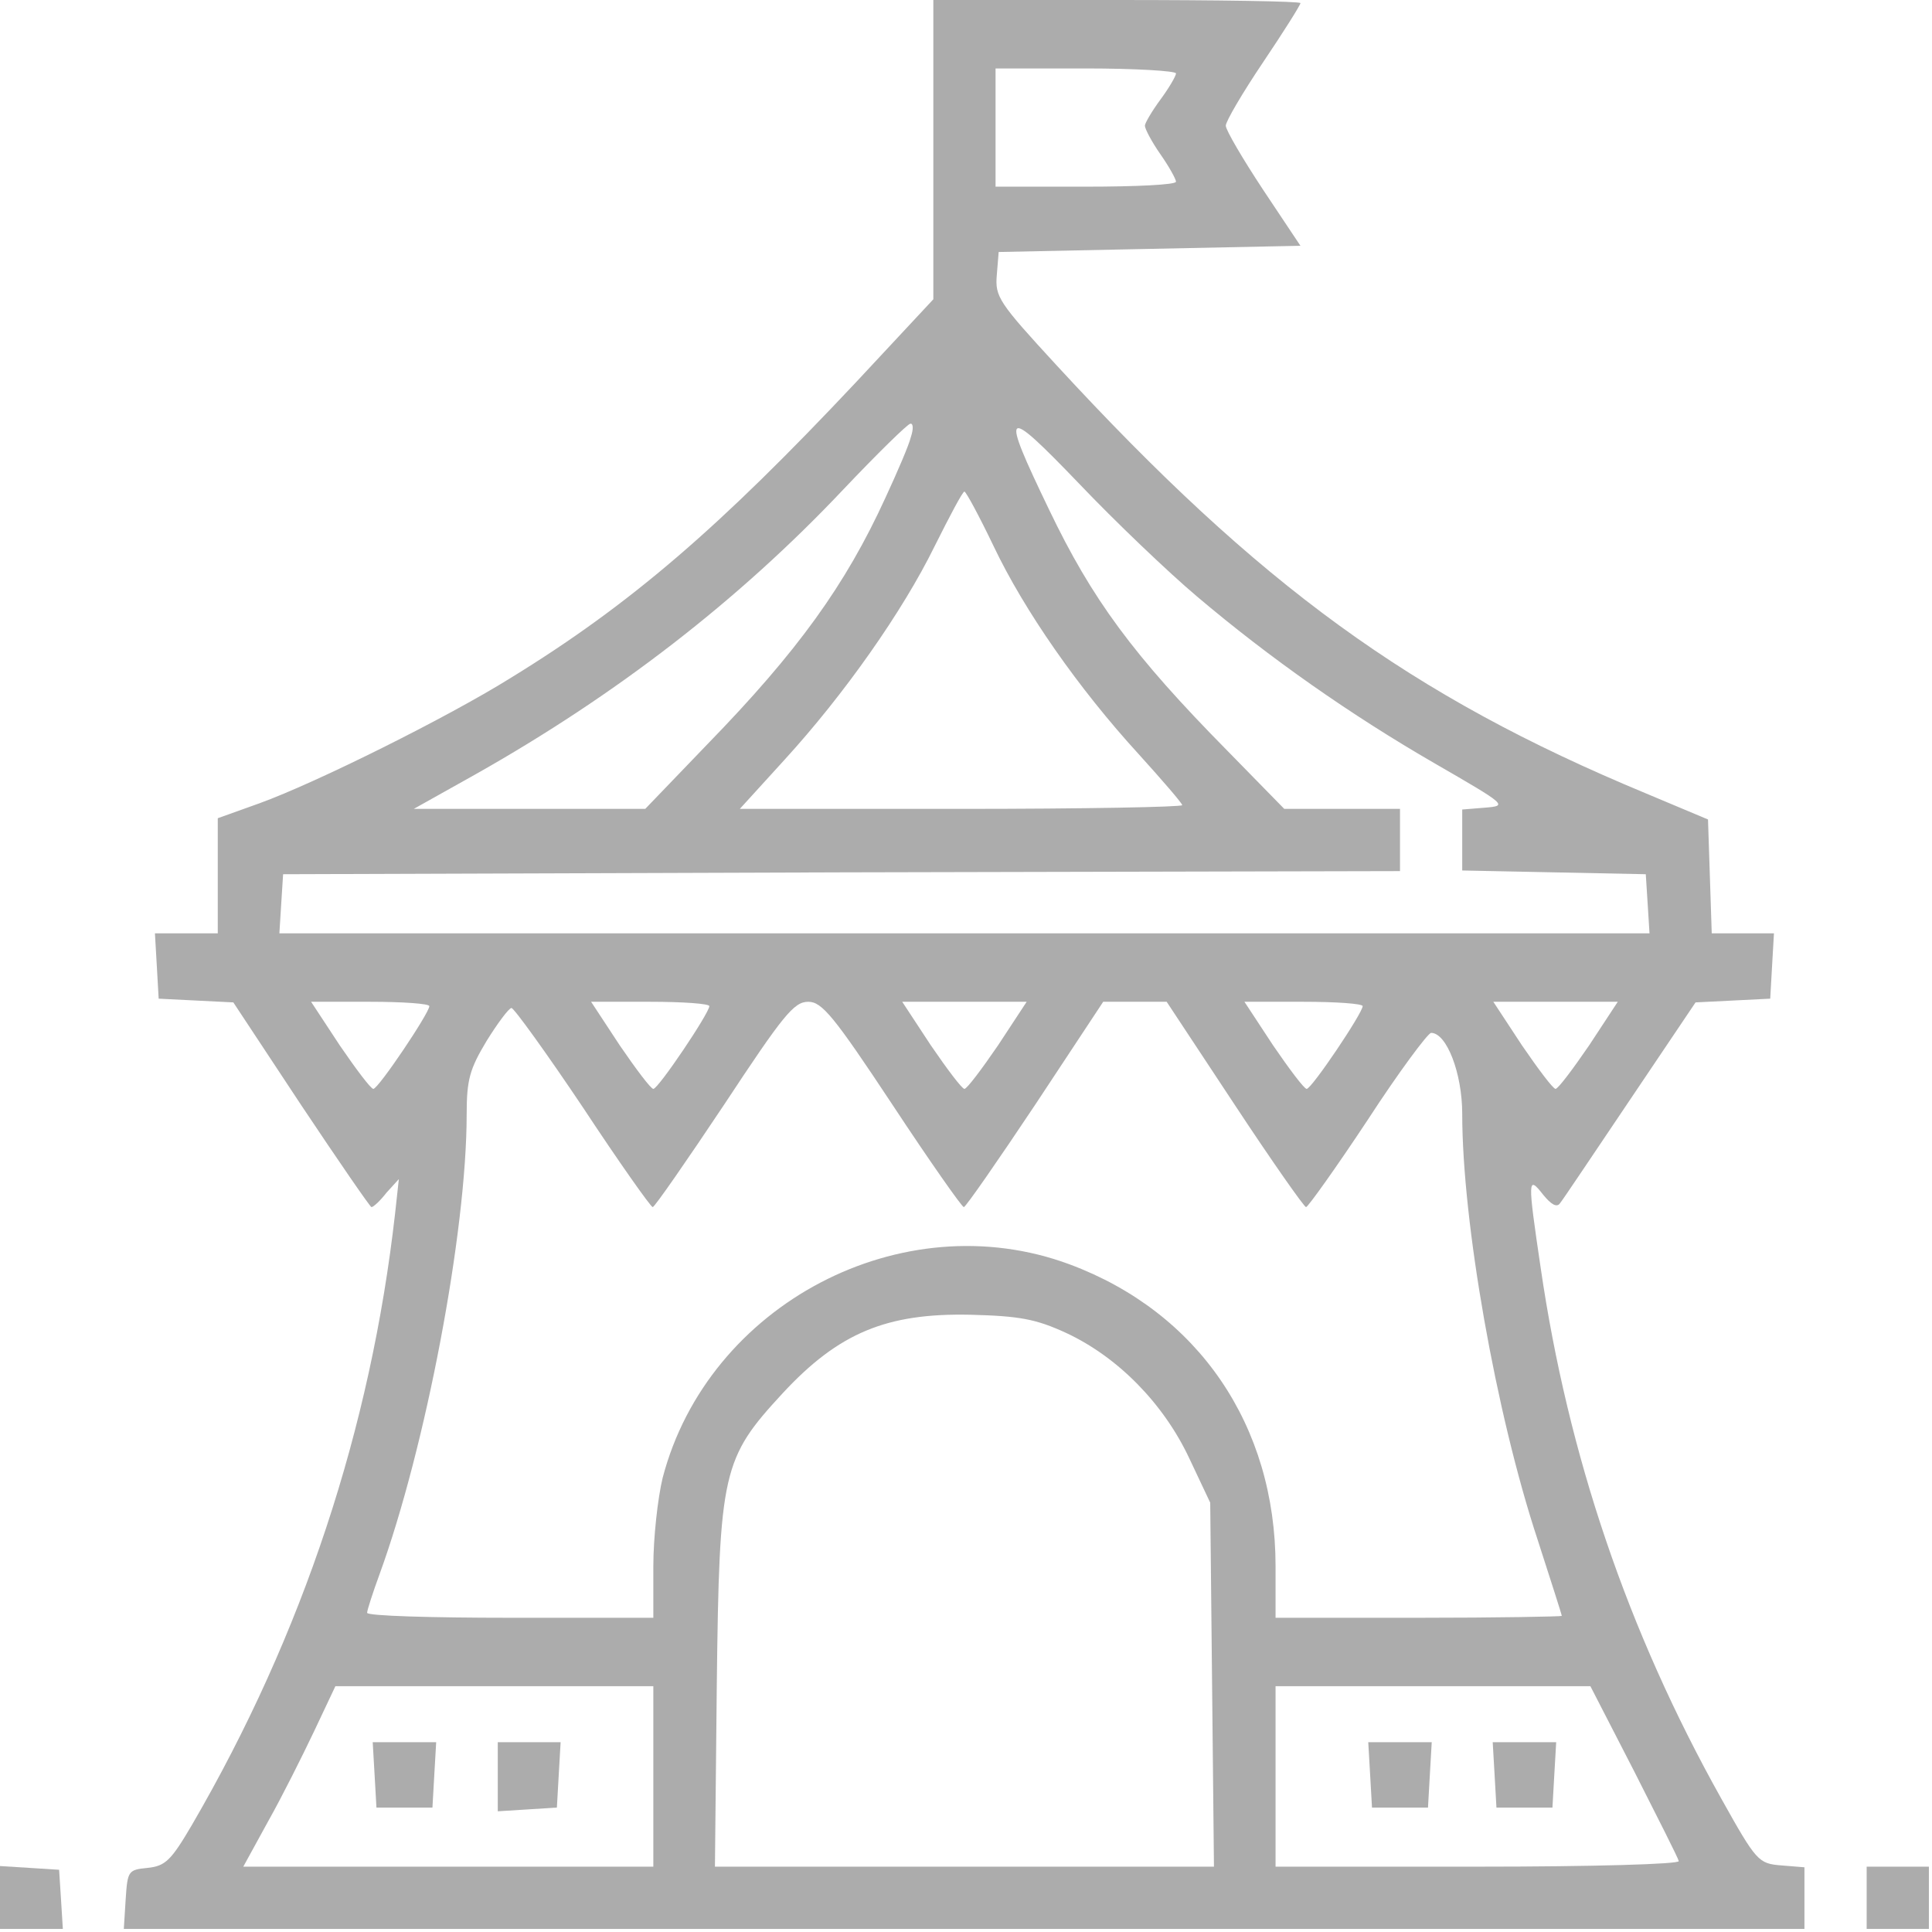 <svg width="414" height="414" viewBox="0 0 414 414" fill="none" xmlns="http://www.w3.org/2000/svg">
<path d="M200 32V64.133L183.467 81.867C154.267 112.933 135.2 129.467 109.333 145.333C95.867 153.733 67.733 167.733 55.6 172.133L46.666 175.333V187.6V200H39.867H33.2L33.6 206.933L34 214L42 214.4L50 214.8L64.533 236.8C72.533 248.8 79.333 258.667 79.6 258.667C80 258.667 81.466 257.333 82.8 255.6L85.466 252.667L84.666 260C79.466 306 64.933 350.133 41.2 390.933C36.666 398.667 35.467 399.867 31.6 400.267C27.466 400.667 27.333 400.933 26.933 406.933L26.533 413.333H206.533H386.667V406.8V400.133L381.733 399.733C376.8 399.333 376.4 398.933 368.8 385.333C348.8 349.6 336 311.867 330.133 271.6C327.333 252.667 327.333 251.733 330.667 256C332.4 258.133 333.6 258.8 334.267 257.867C334.933 257.067 341.6 247.067 349.333 235.6L363.333 214.8L371.333 214.4L379.333 214L379.733 206.933L380.133 200H373.467H366.8L366.4 187.733L366 175.6L352.667 170C302.267 149.067 270 125.6 226.4 78.267C214 64.8 213.2 63.6 213.6 58.933L214 54L246.267 53.333L278.667 52.667L270.667 40.667C266.267 34 262.667 27.867 262.667 26.933C262.667 26 266.267 19.867 270.667 13.333C275.067 6.8 278.667 1.067 278.667 0.667C278.667 0.267 260.933 -9.15527e-05 239.333 -9.15527e-05H200V32ZM252 15.733C252 16.267 250.533 18.8 248.667 21.333C246.8 23.867 245.333 26.4 245.333 26.933C245.333 27.6 246.8 30.4 248.667 33.067C250.533 35.733 252 38.4 252 38.933C252 39.6 243.333 40 232.667 40H213.333V27.333V14.667H232.667C243.333 14.667 252 15.2 252 15.733ZM256.4 127.733C272.133 141.067 289.467 153.2 307.467 163.6C322.933 172.533 323.067 172.667 318.267 173.067L313.333 173.467V180V186.533L333.067 186.933L352.667 187.333L353.067 193.6L353.467 200H206.667H59.867L60.267 193.6L60.666 187.333L180.4 186.933L300 186.667V180V173.333H287.6H275.2L263.067 160.933C242.8 140.4 234 128.4 224.8 109.2C214.267 87.333 214.933 86.667 231.2 103.6C238.933 111.733 250.4 122.667 256.4 127.733ZM195.2 93.6C194.8 95.333 192.267 101.2 189.733 106.667C181.2 125.333 170.933 139.6 151.467 159.6L138.267 173.333H113.467H88.666L102 165.867C132 148.933 158.267 128.667 180.667 104.933C188 97.2 194.533 90.8 195.067 90.8C195.733 90.667 195.733 92 195.2 93.6ZM212.933 117.067C219.467 130.8 231.067 147.467 244 161.6C249.067 167.2 253.333 172.133 253.333 172.533C253.333 172.933 232 173.333 205.867 173.333H158.533L168 162.933C180.933 148.8 193.467 130.933 200.267 117.067C203.467 110.667 206.267 105.333 206.667 105.333C207.067 105.467 209.867 110.667 212.933 117.067ZM92 215.6C92 217.067 81.067 233.333 80 233.333C79.466 233.333 76.266 229.067 72.8 224L66.666 214.667H79.333C86.266 214.667 92 215.067 92 215.6ZM152 215.6C152 217.067 141.067 233.333 140 233.333C139.467 233.333 136.267 229.067 132.8 224L126.667 214.667H139.333C146.267 214.667 152 215.067 152 215.6ZM191.2 236.667C199.2 248.8 206.133 258.667 206.533 258.667C206.933 258.667 213.867 248.667 221.867 236.667L236.4 214.667H243.2H250L264.533 236.667C272.533 248.8 279.467 258.667 279.867 258.667C280.267 258.667 286.267 250.267 293.067 240C299.733 229.733 306 221.333 306.667 221.333C310 221.333 313.333 230 313.333 238.667C313.333 261.867 320.533 302.8 329.467 329.867C332.267 338.533 334.667 346 334.667 346.267C334.667 346.4 320.933 346.667 304 346.667H273.333V335.6C273.333 305.467 256.8 281.2 229.2 270.933C193.333 257.6 151.733 279.467 142 316.667C140.933 321.067 140 329.6 140 335.6V346.667H109.333C92.533 346.667 78.666 346.267 78.666 345.6C78.666 345.067 79.867 341.333 81.333 337.333C91.2 310.267 100 264 100 238.8C100 231.333 100.667 229.067 104.267 223.067C106.667 219.2 109.067 216 109.6 216C110.133 216 117.067 225.6 124.933 237.333C132.667 249.067 139.467 258.667 139.867 258.667C140.267 258.667 147.2 248.667 155.2 236.667C167.867 217.467 170.133 214.667 173.2 214.667C176.133 214.667 178.667 217.733 191.2 236.667ZM213.867 224C210.4 229.067 207.2 233.333 206.667 233.333C206.133 233.333 202.933 229.067 199.467 224L193.333 214.667H206.667H220L213.867 224ZM292 215.6C292 217.067 281.067 233.333 280 233.333C279.467 233.333 276.267 229.067 272.8 224L266.667 214.667H279.333C286.267 214.667 292 215.067 292 215.6ZM340.533 224C337.067 229.067 333.867 233.333 333.333 233.333C332.8 233.333 329.6 229.067 326.133 224L320 214.667H333.333H346.667L340.533 224ZM228.4 285.6C239.6 290.8 249.333 300.8 254.8 312.4L259.333 322L259.733 360.933L260.133 400H206.667H153.2L153.6 360.933C154.133 315.2 154.8 312.533 167.733 298.533C179.733 285.6 190 281.333 208 281.733C218.533 282 222 282.667 228.4 285.6ZM140 380.667V400H96H52.133L57.467 390.267C60.4 385.067 64.8 376.267 67.333 370.933L71.867 361.333H105.867H140V380.667ZM350.133 379.467C355.2 389.467 359.6 398.133 359.733 398.8C360 399.467 341.2 400 316.8 400H273.333V380.667V361.333H307.067H340.8L350.133 379.467Z" fill="#ACACAC"/>
<path d="M80.267 380.267L80.667 387.333H86.667H92.667L93.067 380.267L93.467 373.333H86.667H79.867L80.267 380.267Z" fill="#ACACAC"/>
<path d="M106.666 380.8V388.133L113.066 387.733L119.333 387.333L119.733 380.267L120.133 373.333H113.466H106.666V380.8Z" fill="#ACACAC"/>
<path d="M293.599 380.267L293.999 387.333H299.999H305.999L306.399 380.267L306.799 373.333H299.999H293.199L293.599 380.267Z" fill="#ACACAC"/>
<path d="M320.267 380.267L320.667 387.333H326.667H332.667L333.067 380.267L333.467 373.333H326.667H319.867L320.267 380.267Z" fill="#ACACAC"/>
<path d="M0 406.533V413.333H6.8H13.467L13.067 406.933L12.667 400.667L6.4 400.267L0 399.867V406.533Z" fill="#ACACAC"/>
<path d="M400 406.667V413.333H406.667H413.333V406.667V400H406.667H400V406.667Z" fill="#ACACAC"/>
</svg>
